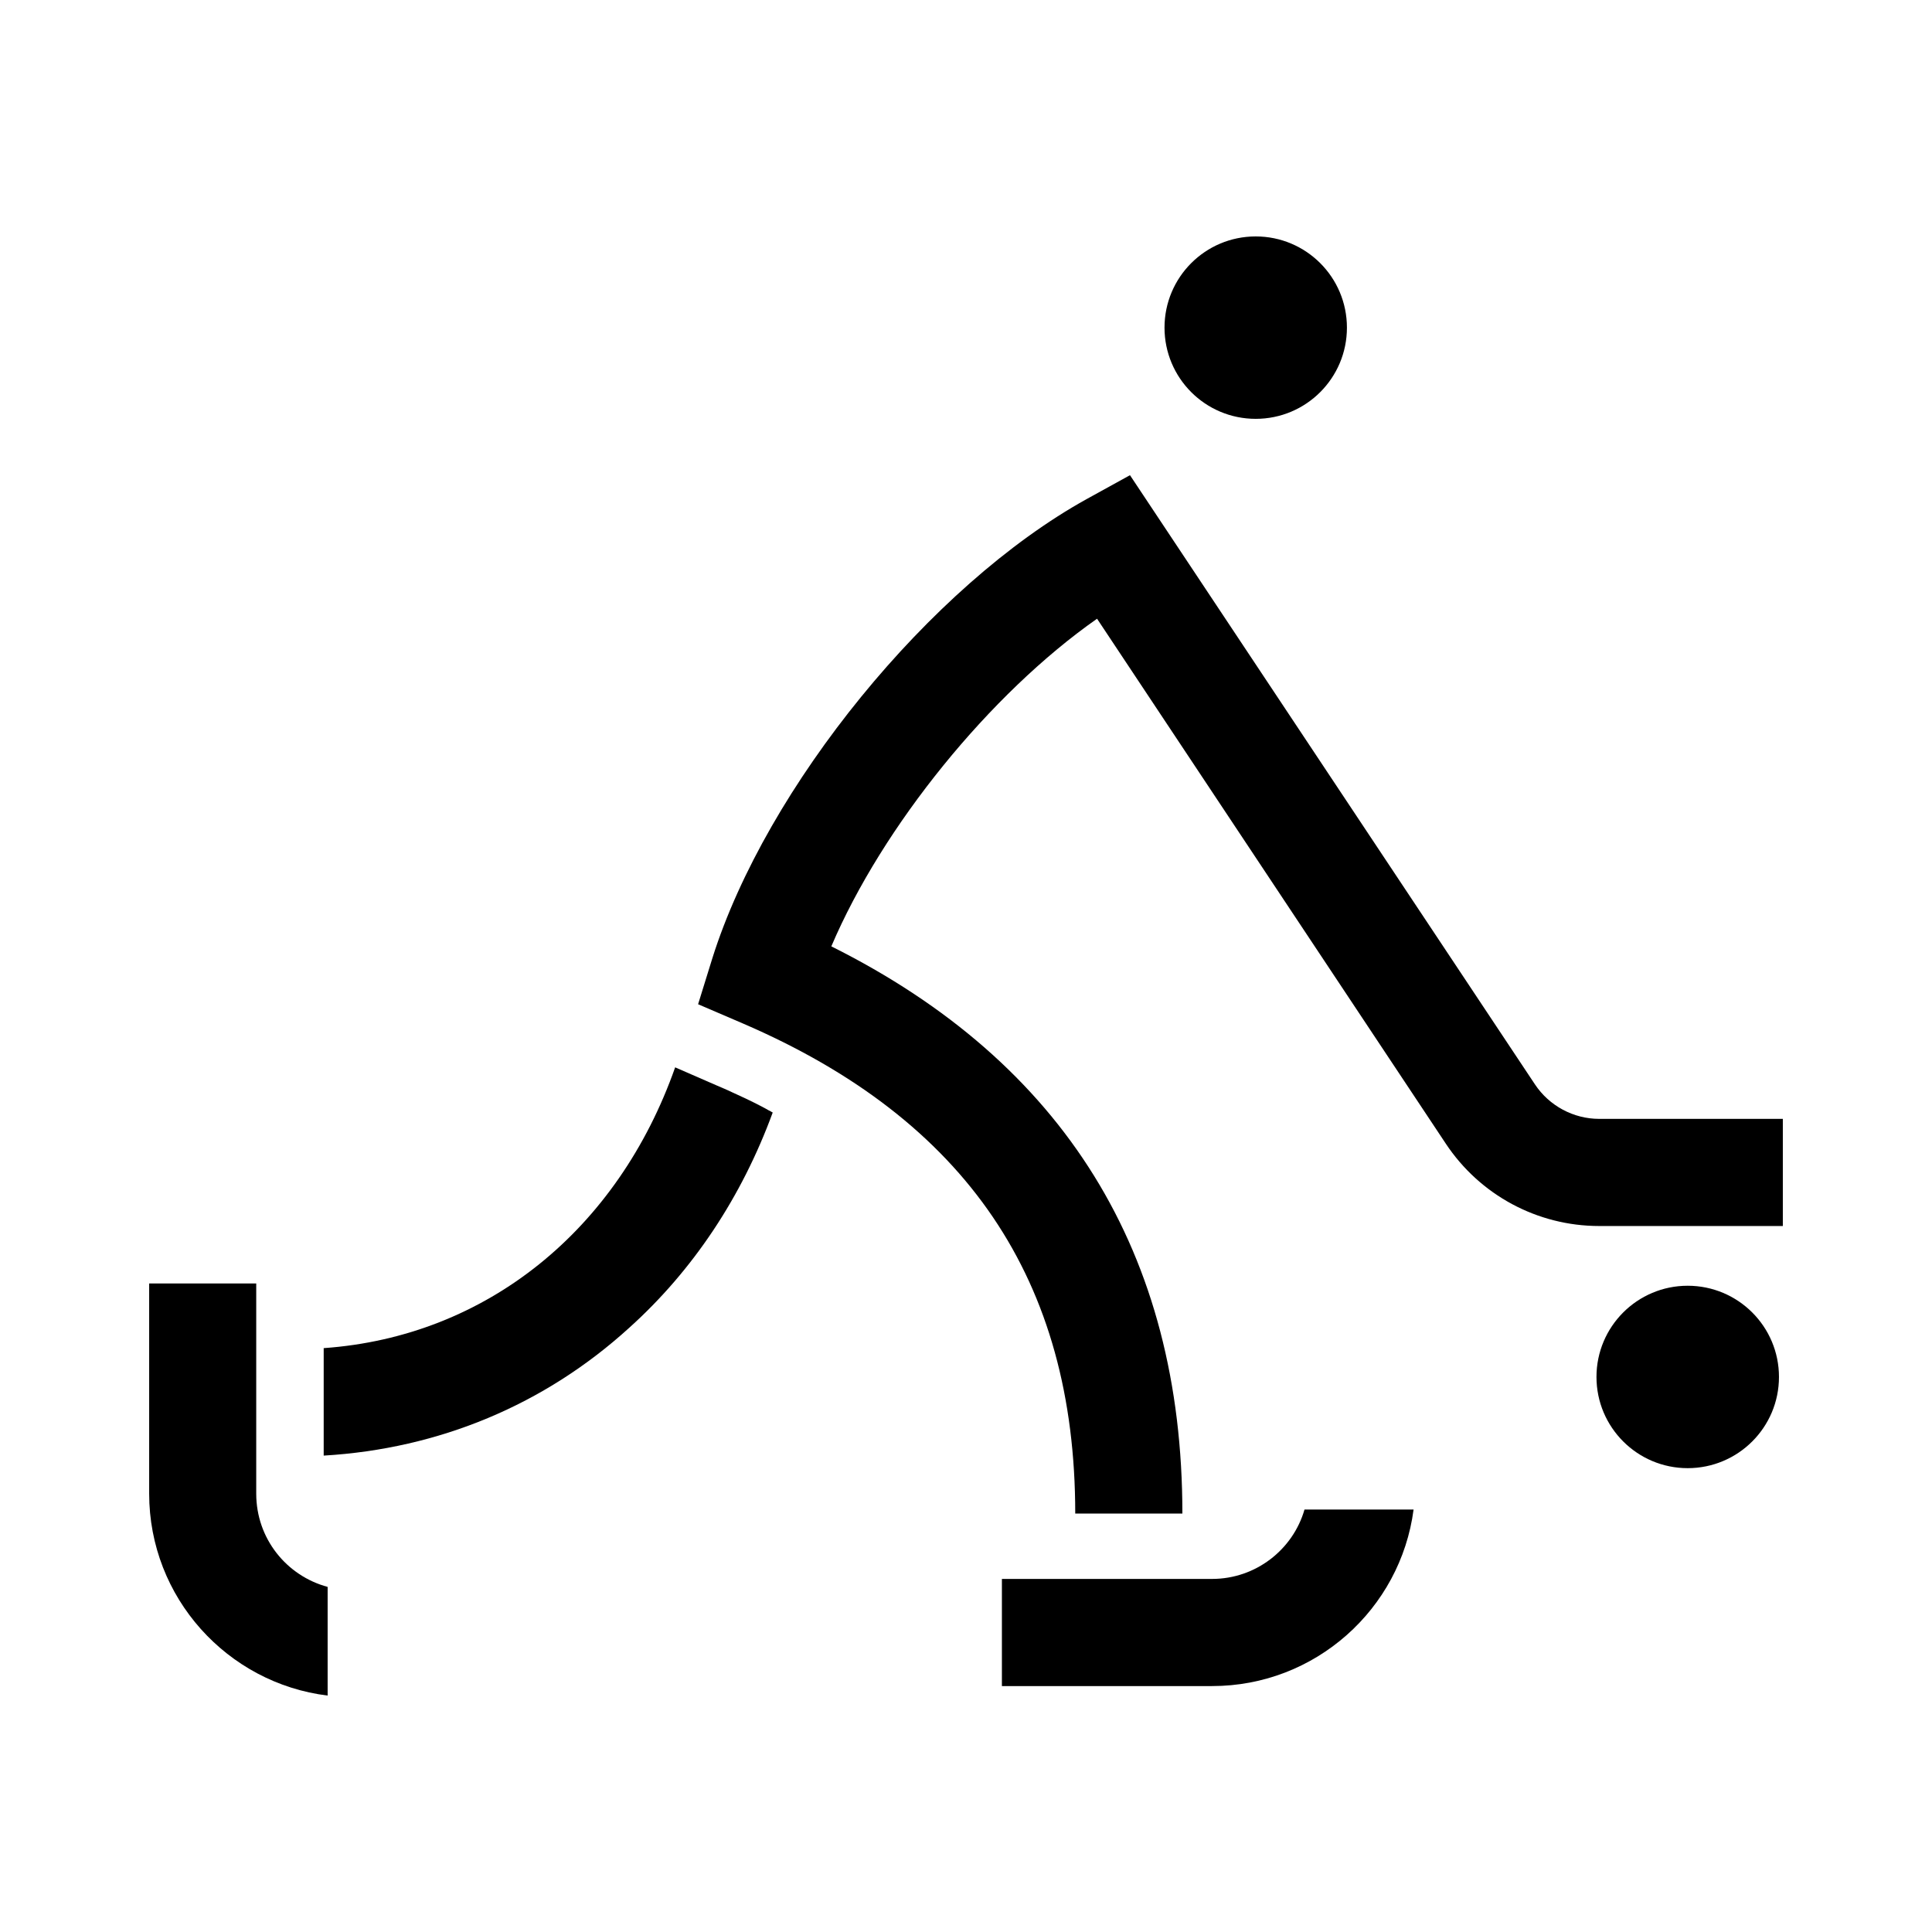 <svg width="24" height="24" viewBox="0 0 24 24" fill="none" xmlns="http://www.w3.org/2000/svg">
<path d="M17.56 18.752H16.205C16.062 19.25 15.599 19.614 15.057 19.614H12.446V20.945H15.057C16.338 20.945 17.398 19.989 17.56 18.752Z" fill="black"/>
<path d="M13.357 18.802H14.688C14.688 15.569 13.219 13.2 10.327 11.756C10.963 10.263 12.298 8.618 13.628 7.686L17.959 14.205C18.383 14.845 19.097 15.23 19.866 15.23H22.147V13.899H19.866C19.546 13.899 19.245 13.737 19.068 13.471L14.037 5.903L13.5 6.199C11.559 7.273 9.519 9.775 8.849 11.904L8.672 12.475L9.224 12.712C12.007 13.909 13.357 15.905 13.357 18.802Z" fill="black"/>
<path d="M15.599 5.203C16.225 5.203 16.732 4.696 16.732 4.07C16.732 3.444 16.225 2.937 15.599 2.937C14.973 2.937 14.466 3.444 14.466 4.07C14.466 4.696 14.973 5.203 15.599 5.203Z" fill="black"/>
<path d="M4.07 21.063V19.713C3.558 19.575 3.183 19.112 3.183 18.555V15.944H1.853V18.555C1.853 19.846 2.824 20.91 4.07 21.063Z" fill="black"/>
<path d="M9.599 13.82C9.589 13.816 9.584 13.811 9.574 13.806C9.554 13.796 9.535 13.786 9.51 13.771C9.466 13.747 9.416 13.722 9.367 13.697C9.347 13.687 9.328 13.678 9.308 13.668C9.254 13.643 9.204 13.618 9.15 13.594C9.135 13.589 9.121 13.579 9.106 13.574C9.037 13.54 8.963 13.51 8.894 13.48L8.387 13.259C7.677 15.274 6.046 16.604 4.021 16.747V18.082C5.45 17.998 6.766 17.452 7.82 16.491C8.608 15.781 9.214 14.87 9.599 13.82Z" fill="black"/>
<path d="M19.832 17.105C19.832 17.731 20.34 18.238 20.965 18.238C21.591 18.238 22.099 17.731 22.099 17.105C22.099 16.479 21.591 15.972 20.965 15.972C20.34 15.972 19.832 16.479 19.832 17.105Z" fill="black"/>
</svg>
